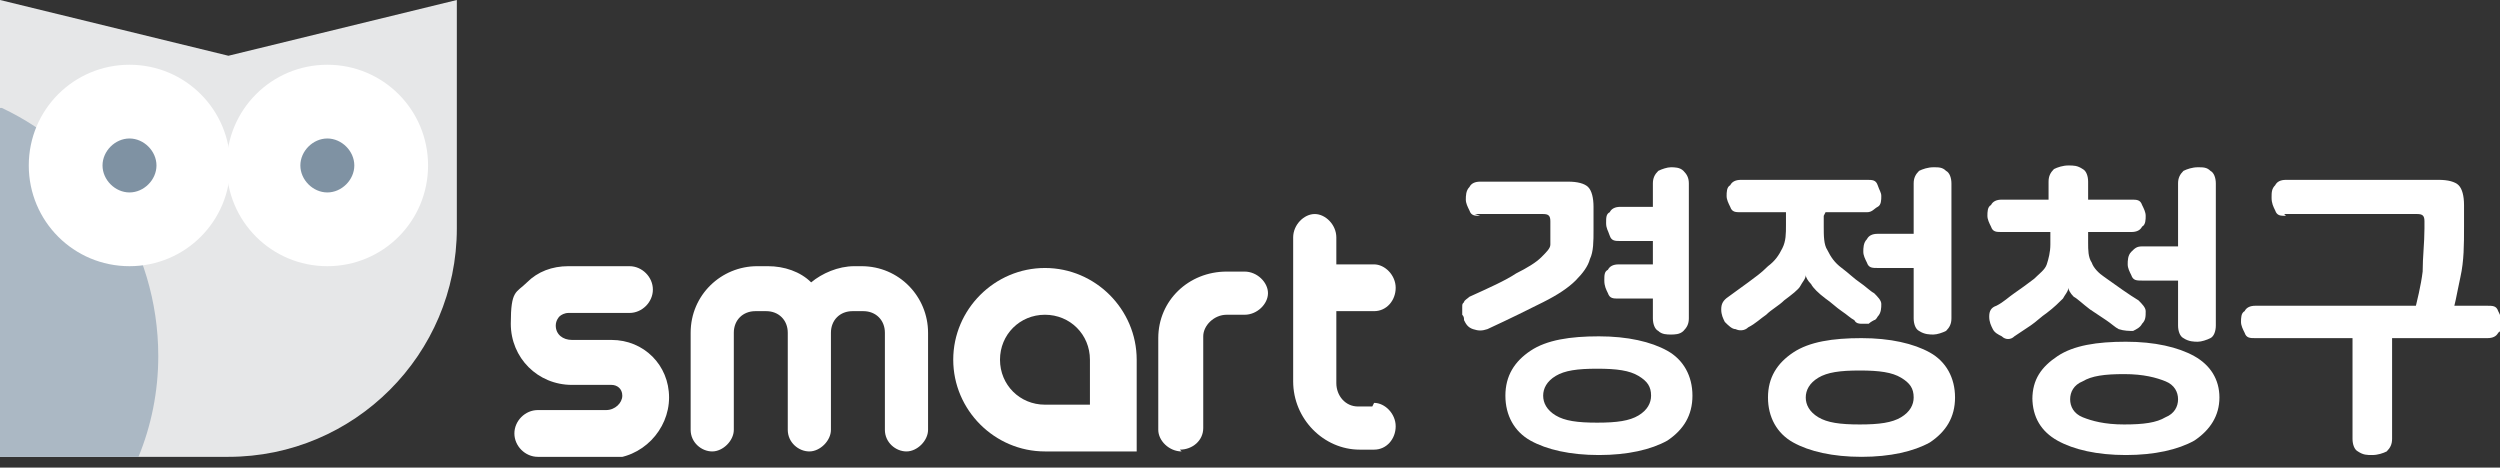 <svg width="139" height="26" viewBox="0 0 139 26" fill="none" xmlns="http://www.w3.org/2000/svg">
<rect x="0" y="0" width="139" height="26" fill="#333333" stroke="none"/>
<g clip-path="url(#clip0_440_4324)">
<path d="M33.7 25.4H29.9C29.2 25.4 28.6 24.8 28.6 24.1C28.6 23.4 29.2 22.8 29.9 22.8H33.7C34.2 22.8 34.6 22.4 34.6 22C34.6 21.6 34.3 21.4 34 21.4H31.8C29.9 21.4 28.4 19.9 28.4 18C28.4 16.1 28.7 16.3 29.3 15.7C29.9 15.1 30.7 14.8 31.6 14.8H35C35.7 14.8 36.3 15.4 36.3 16.1C36.3 16.8 35.7 17.4 35 17.4H31.6C31.4 17.4 31.2 17.5 31.1 17.6C31.1 17.6 30.9 17.8 30.9 18.1C30.9 18.6 31.3 18.9 31.8 18.9H34C35.8 18.9 37.2 20.3 37.2 22.1C37.2 23.9 35.7 25.5 33.8 25.5L33.7 25.4Z" fill="white"/>
<path d="M48.1 14.8H47.5C46.6 14.8 45.7 15.2 45.1 15.7C44.5 15.1 43.6 14.8 42.7 14.8H42.1C40.1 14.8 38.4 16.4 38.4 18.5V23.9C38.4 24.6 39 25.1 39.6 25.1C40.2 25.1 40.8 24.5 40.8 23.9V18.5C40.8 17.8 41.3 17.3 42 17.3H42.6C43.3 17.3 43.8 17.8 43.8 18.5V23.9C43.8 24.6 44.4 25.1 45 25.1C45.6 25.1 46.2 24.5 46.2 23.9V18.5C46.2 17.8 46.7 17.3 47.4 17.3H48C48.7 17.3 49.2 17.8 49.2 18.5V23.9C49.2 24.6 49.8 25.1 50.4 25.1C51 25.1 51.6 24.5 51.6 23.9V18.5C51.6 16.5 50 14.8 47.9 14.8H48.1Z" fill="white"/>
<path d="M65.7 25.1C65 25.1 64.4 24.5 64.4 23.9V18.8C64.4 16.7 66.1 15.1 68.2 15.1H69.2C69.9 15.1 70.5 15.7 70.5 16.3C70.5 16.9 69.9 17.5 69.2 17.5H68.2C67.5 17.5 66.9 18.1 66.9 18.7V23.8C66.9 24.5 66.3 25 65.6 25L65.7 25.1Z" fill="white"/>
<path d="M76.3 22.6H75.5C74.8 22.6 74.3 22 74.3 21.3V17.3H76.4C77.1 17.3 77.6 16.7 77.6 16C77.6 15.3 77 14.7 76.4 14.7H74.3V13.2C74.3 12.5 73.7 11.9 73.1 11.9C72.5 11.9 71.9 12.5 71.9 13.2V21.2C71.9 23.3 73.6 25 75.6 25H76.4C77.1 25 77.6 24.4 77.6 23.7C77.6 23 77 22.4 76.4 22.4L76.3 22.6Z" fill="white"/>
<path d="M63.2 25.1H58.1C55.3 25.1 53 22.8 53 20C53 17.2 55.3 14.9 58.1 14.9C60.9 14.9 63.2 17.2 63.2 20V25.1ZM58.1 17.5C56.7 17.5 55.6 18.6 55.6 20C55.6 21.4 56.7 22.5 58.1 22.5H60.6V20C60.6 18.6 59.5 17.5 58.1 17.5Z" fill="white"/>
<path d="M82.3 12C82 12 81.8 12 81.7 11.7C81.6 11.5 81.5 11.3 81.5 11.1C81.5 10.9 81.5 10.6 81.7 10.4C81.8 10.2 82 10.1 82.3 10.1H87.2C87.7 10.1 88.1 10.2 88.3 10.4C88.5 10.6 88.6 11 88.6 11.5V12.8C88.6 13.4 88.6 14 88.4 14.4C88.3 14.8 88 15.2 87.6 15.6C87.2 16 86.6 16.4 85.8 16.8C85 17.2 84 17.7 82.7 18.3C82.4 18.4 82.2 18.4 81.9 18.3C81.6 18.2 81.5 18 81.4 17.8C81.4 17.7 81.4 17.6 81.3 17.5C81.3 17.4 81.3 17.3 81.3 17.1C81.3 16.9 81.3 16.9 81.4 16.8C81.4 16.7 81.6 16.6 81.7 16.5C82.8 16 83.7 15.6 84.3 15.2C84.9 14.9 85.4 14.6 85.7 14.3C86 14 86.2 13.8 86.2 13.6C86.2 13.4 86.2 13.1 86.2 12.7V12.3C86.2 12 86.1 11.9 85.8 11.9H82L82.3 12ZM83.7 22C83.7 20.9 84.2 20.1 85.1 19.5C86 18.9 87.3 18.7 88.9 18.7C90.5 18.7 91.8 19 92.7 19.5C93.6 20 94.1 20.9 94.1 22C94.1 23.1 93.6 23.9 92.7 24.5C91.8 25 90.5 25.3 88.9 25.3C87.3 25.3 86 25 85.1 24.5C84.2 24 83.7 23.1 83.7 22ZM91.8 22C91.8 21.5 91.6 21.2 91.1 20.9C90.6 20.6 89.9 20.5 88.8 20.5C87.7 20.5 87 20.6 86.5 20.9C86 21.2 85.8 21.6 85.8 22C85.8 22.4 86 22.8 86.5 23.1C87 23.4 87.7 23.5 88.8 23.5C89.9 23.5 90.6 23.4 91.1 23.1C91.6 22.8 91.8 22.4 91.8 22ZM93.9 17.7C93.9 18 93.8 18.2 93.6 18.4C93.4 18.6 93.1 18.6 92.9 18.6C92.7 18.6 92.4 18.6 92.2 18.4C92 18.3 91.9 18 91.9 17.7V16.6H90C89.7 16.6 89.5 16.6 89.4 16.3C89.3 16.1 89.2 15.9 89.2 15.6C89.2 15.3 89.2 15.1 89.4 15C89.5 14.8 89.7 14.7 90 14.7H91.9V13.4H90.1C89.8 13.4 89.6 13.4 89.5 13.1C89.4 12.8 89.3 12.7 89.3 12.4C89.3 12.1 89.3 11.9 89.5 11.8C89.6 11.6 89.8 11.5 90.1 11.5H91.9V10.2C91.9 9.9 92 9.7 92.2 9.5C92.4 9.4 92.7 9.3 92.9 9.3C93.1 9.3 93.4 9.3 93.6 9.5C93.8 9.7 93.9 9.9 93.9 10.2V17.7Z" fill="white"/>
<path d="M101.4 12V12.6C101.4 13.1 101.4 13.6 101.6 13.9C101.8 14.3 102 14.6 102.4 14.9C102.8 15.2 103.1 15.5 103.4 15.7C103.7 15.9 104 16.2 104.2 16.3C104.4 16.5 104.6 16.7 104.6 16.9C104.6 17.1 104.6 17.4 104.4 17.6C104.4 17.6 104.3 17.8 104.2 17.8C104.2 17.8 104 17.9 103.9 18C103.8 18 103.7 18 103.5 18C103.4 18 103.2 18 103.1 17.8C102.9 17.7 102.7 17.5 102.4 17.3C102.1 17.1 101.8 16.8 101.5 16.6C101.1 16.3 100.8 16 100.7 15.8C100.5 15.6 100.4 15.4 100.4 15.3C100.4 15.5 100.2 15.7 100.1 15.9C100 16.1 99.6 16.4 99.2 16.7C98.9 17 98.5 17.2 98.2 17.5C97.9 17.7 97.6 18 97.2 18.2C97 18.4 96.7 18.4 96.5 18.3C96.3 18.3 96.1 18.1 95.9 17.9C95.8 17.7 95.7 17.5 95.7 17.2C95.7 16.9 95.8 16.7 96.1 16.5C96.5 16.2 96.8 16 97.2 15.7C97.6 15.4 97.9 15.2 98.3 14.8C98.7 14.5 98.9 14.2 99.1 13.8C99.3 13.4 99.3 13 99.3 12.5V11.8H96.8C96.5 11.8 96.3 11.8 96.2 11.5C96.1 11.3 96 11.1 96 10.9C96 10.7 96 10.4 96.2 10.3C96.3 10.1 96.5 10 96.8 10H103.8C104.1 10 104.3 10 104.4 10.3C104.5 10.6 104.6 10.7 104.6 10.9C104.6 11.1 104.6 11.4 104.4 11.5C104.2 11.6 104.1 11.8 103.8 11.8H101.5L101.4 12ZM98.3 22.1C98.3 21 98.8 20.2 99.7 19.6C100.6 19 101.9 18.8 103.5 18.8C105.1 18.8 106.4 19.1 107.3 19.6C108.2 20.1 108.7 21 108.7 22.1C108.7 23.2 108.2 24 107.3 24.6C106.4 25.1 105.1 25.4 103.5 25.4C101.9 25.4 100.6 25.1 99.7 24.6C98.8 24.1 98.3 23.2 98.3 22.1ZM106.4 22.1C106.4 21.6 106.2 21.3 105.7 21C105.2 20.7 104.5 20.6 103.4 20.6C102.3 20.6 101.6 20.7 101.1 21C100.6 21.3 100.4 21.7 100.4 22.1C100.4 22.5 100.6 22.9 101.1 23.2C101.6 23.5 102.3 23.6 103.4 23.6C104.5 23.6 105.2 23.5 105.7 23.2C106.2 22.9 106.4 22.5 106.4 22.1ZM106.4 14.9H104.4C104.1 14.9 103.9 14.9 103.8 14.6C103.7 14.4 103.6 14.2 103.6 14C103.6 13.8 103.6 13.5 103.8 13.3C103.9 13.1 104.1 13 104.4 13H106.4V10.2C106.4 9.9 106.5 9.7 106.7 9.5C106.9 9.4 107.2 9.3 107.5 9.3C107.8 9.3 108 9.3 108.2 9.5C108.4 9.6 108.5 9.9 108.5 10.2V17.7C108.5 18 108.4 18.2 108.2 18.4C108 18.5 107.7 18.6 107.5 18.6C107.3 18.6 107 18.6 106.7 18.4C106.5 18.3 106.4 18 106.4 17.7V14.9Z" fill="white"/>
<path d="M111.3 12.9C111 12.9 110.8 12.9 110.7 12.6C110.6 12.4 110.5 12.2 110.5 12C110.5 11.8 110.5 11.5 110.7 11.4C110.8 11.2 111 11.1 111.3 11.1H113.9V10.1C113.9 9.8 114 9.6 114.2 9.4C114.4 9.3 114.7 9.2 115 9.2C115.3 9.2 115.5 9.2 115.8 9.4C116 9.5 116.1 9.8 116.1 10.1V11.1H118.5C118.8 11.1 119 11.1 119.1 11.4C119.2 11.6 119.3 11.8 119.3 12C119.3 12.2 119.3 12.5 119.1 12.6C119 12.8 118.8 12.9 118.5 12.9H116.1V13.5C116.1 13.9 116.1 14.3 116.3 14.6C116.4 14.9 116.7 15.2 117 15.4C117.7 15.9 118.4 16.4 118.9 16.7C119.1 16.9 119.3 17.1 119.3 17.3C119.3 17.6 119.3 17.8 119.1 18C119 18.2 118.8 18.3 118.6 18.4C118.4 18.4 118.1 18.4 117.8 18.3C117.6 18.2 117.4 18 117.1 17.8C116.8 17.6 116.5 17.4 116.2 17.2C115.8 16.9 115.5 16.6 115.3 16.5C115.1 16.3 115 16.1 115 16C115 16.2 114.8 16.4 114.7 16.6C114.5 16.8 114.2 17.1 113.8 17.4C113.5 17.6 113.2 17.9 112.9 18.1C112.6 18.3 112.3 18.5 112 18.7C111.8 18.9 111.5 18.9 111.3 18.7C111.1 18.6 110.9 18.5 110.8 18.3C110.7 18.1 110.6 17.9 110.6 17.6C110.6 17.3 110.7 17.1 111 17C111.4 16.8 111.7 16.5 112 16.3C112.3 16.1 112.7 15.8 113.1 15.5C113.4 15.2 113.7 15 113.8 14.7C113.9 14.4 114 14 114 13.6V12.9H111.4H111.3ZM113 22.2C113 21.1 113.5 20.4 114.4 19.8C115.3 19.2 116.6 19 118.2 19C119.8 19 121.1 19.3 122 19.8C122.9 20.3 123.4 21.1 123.4 22.1C123.4 23.1 122.9 23.9 122 24.5C121.1 25 119.8 25.3 118.2 25.3C116.6 25.3 115.3 25 114.4 24.5C113.5 24 113 23.2 113 22.1V22.2ZM121.1 22.2C121.1 21.8 120.9 21.4 120.4 21.2C119.9 21 119.2 20.8 118.1 20.8C117 20.8 116.3 20.9 115.8 21.2C115.3 21.4 115.1 21.8 115.1 22.2C115.1 22.6 115.3 23 115.8 23.2C116.3 23.4 117 23.6 118.1 23.6C119.2 23.6 119.9 23.5 120.4 23.2C120.9 23 121.1 22.6 121.1 22.2ZM121.1 15.6H119.1C118.8 15.6 118.6 15.6 118.5 15.3C118.4 15.1 118.3 14.9 118.3 14.7C118.3 14.5 118.3 14.2 118.5 14C118.7 13.8 118.8 13.7 119.1 13.7H121.1V10.2C121.1 9.9 121.2 9.7 121.4 9.5C121.6 9.4 121.9 9.3 122.2 9.3C122.5 9.3 122.7 9.3 122.9 9.5C123.1 9.6 123.2 9.9 123.2 10.2V18.1C123.2 18.4 123.1 18.7 122.9 18.8C122.7 18.9 122.4 19 122.2 19C122 19 121.7 19 121.4 18.8C121.2 18.7 121.1 18.4 121.1 18.1V15.6Z" fill="white"/>
<path d="M125.4 18.8C125.1 18.8 124.9 18.8 124.8 18.5C124.7 18.3 124.6 18.1 124.6 17.9C124.6 17.7 124.6 17.4 124.8 17.3C124.9 17.1 125.1 17 125.4 17H138.3C138.6 17 138.8 17 138.9 17.3C139 17.5 139.1 17.7 139.1 17.9C139.1 18.1 139.1 18.4 138.9 18.5C138.8 18.7 138.6 18.8 138.3 18.8H133V24.4C133 24.7 132.9 24.9 132.7 25.1C132.5 25.2 132.2 25.3 131.9 25.3C131.6 25.3 131.4 25.3 131.1 25.1C130.9 25 130.8 24.7 130.8 24.4V18.8H125.5H125.4ZM127.1 12C126.8 12 126.6 12 126.5 11.7C126.4 11.5 126.3 11.3 126.3 11C126.3 10.7 126.3 10.5 126.5 10.3C126.6 10.1 126.8 10 127.1 10H135.6C136.1 10 136.5 10.1 136.7 10.3C136.9 10.5 137 10.9 137 11.4V12.6C137 13.6 137 14.5 136.8 15.4C136.6 16.3 136.5 17.1 136.2 17.8L134.2 17.5C134.4 16.7 134.6 15.9 134.7 15.1C134.7 14.3 134.8 13.5 134.8 12.7V12.3C134.8 12 134.7 11.9 134.4 11.9H127L127.1 12Z" fill="white"/>
<path d="M12.7 3.1L0 0V25.4H12.7C19.7 25.4 25.4 19.7 25.4 12.7V0L12.7 3.1Z" fill="#E6E7E8"/>
<path d="M0 6V25.4H7.7C8.4 23.7 8.8 21.8 8.8 19.8C8.8 13.7 5.2 8.4 0.1 6H0Z" fill="#ABB8C4"/>
<path d="M12.8 9.2C12.8 12.3 10.3 14.8 7.2 14.8C4.1 14.8 1.6 12.3 1.6 9.2C1.6 6.1 4.1 3.6 7.2 3.6C10.3 3.6 12.8 6.1 12.8 9.2Z" fill="white"/>
<path d="M8.7 9.2C8.7 10 8 10.7 7.2 10.7C6.4 10.7 5.7 10 5.7 9.2C5.7 8.4 6.4 7.7 7.2 7.7C8 7.7 8.7 8.4 8.7 9.2Z" fill="#7F92A3"/>
<path d="M23.8 9.2C23.8 12.3 21.3 14.8 18.2 14.8C15.1 14.8 12.6 12.3 12.6 9.2C12.6 6.1 15.1 3.6 18.2 3.6C21.3 3.6 23.8 6.1 23.8 9.2Z" fill="white"/>
<path d="M19.7 9.2C19.7 10 19 10.7 18.2 10.7C17.4 10.7 16.7 10 16.7 9.2C16.7 8.4 17.4 7.7 18.2 7.7C19 7.7 19.7 8.4 19.7 9.2Z" fill="#7F92A3"/>
</g>
<defs>
<clipPath id="clip0_440_4324">
<rect width="139" height="25.4" fill="white"/>
</clipPath>
</defs>
</svg>
